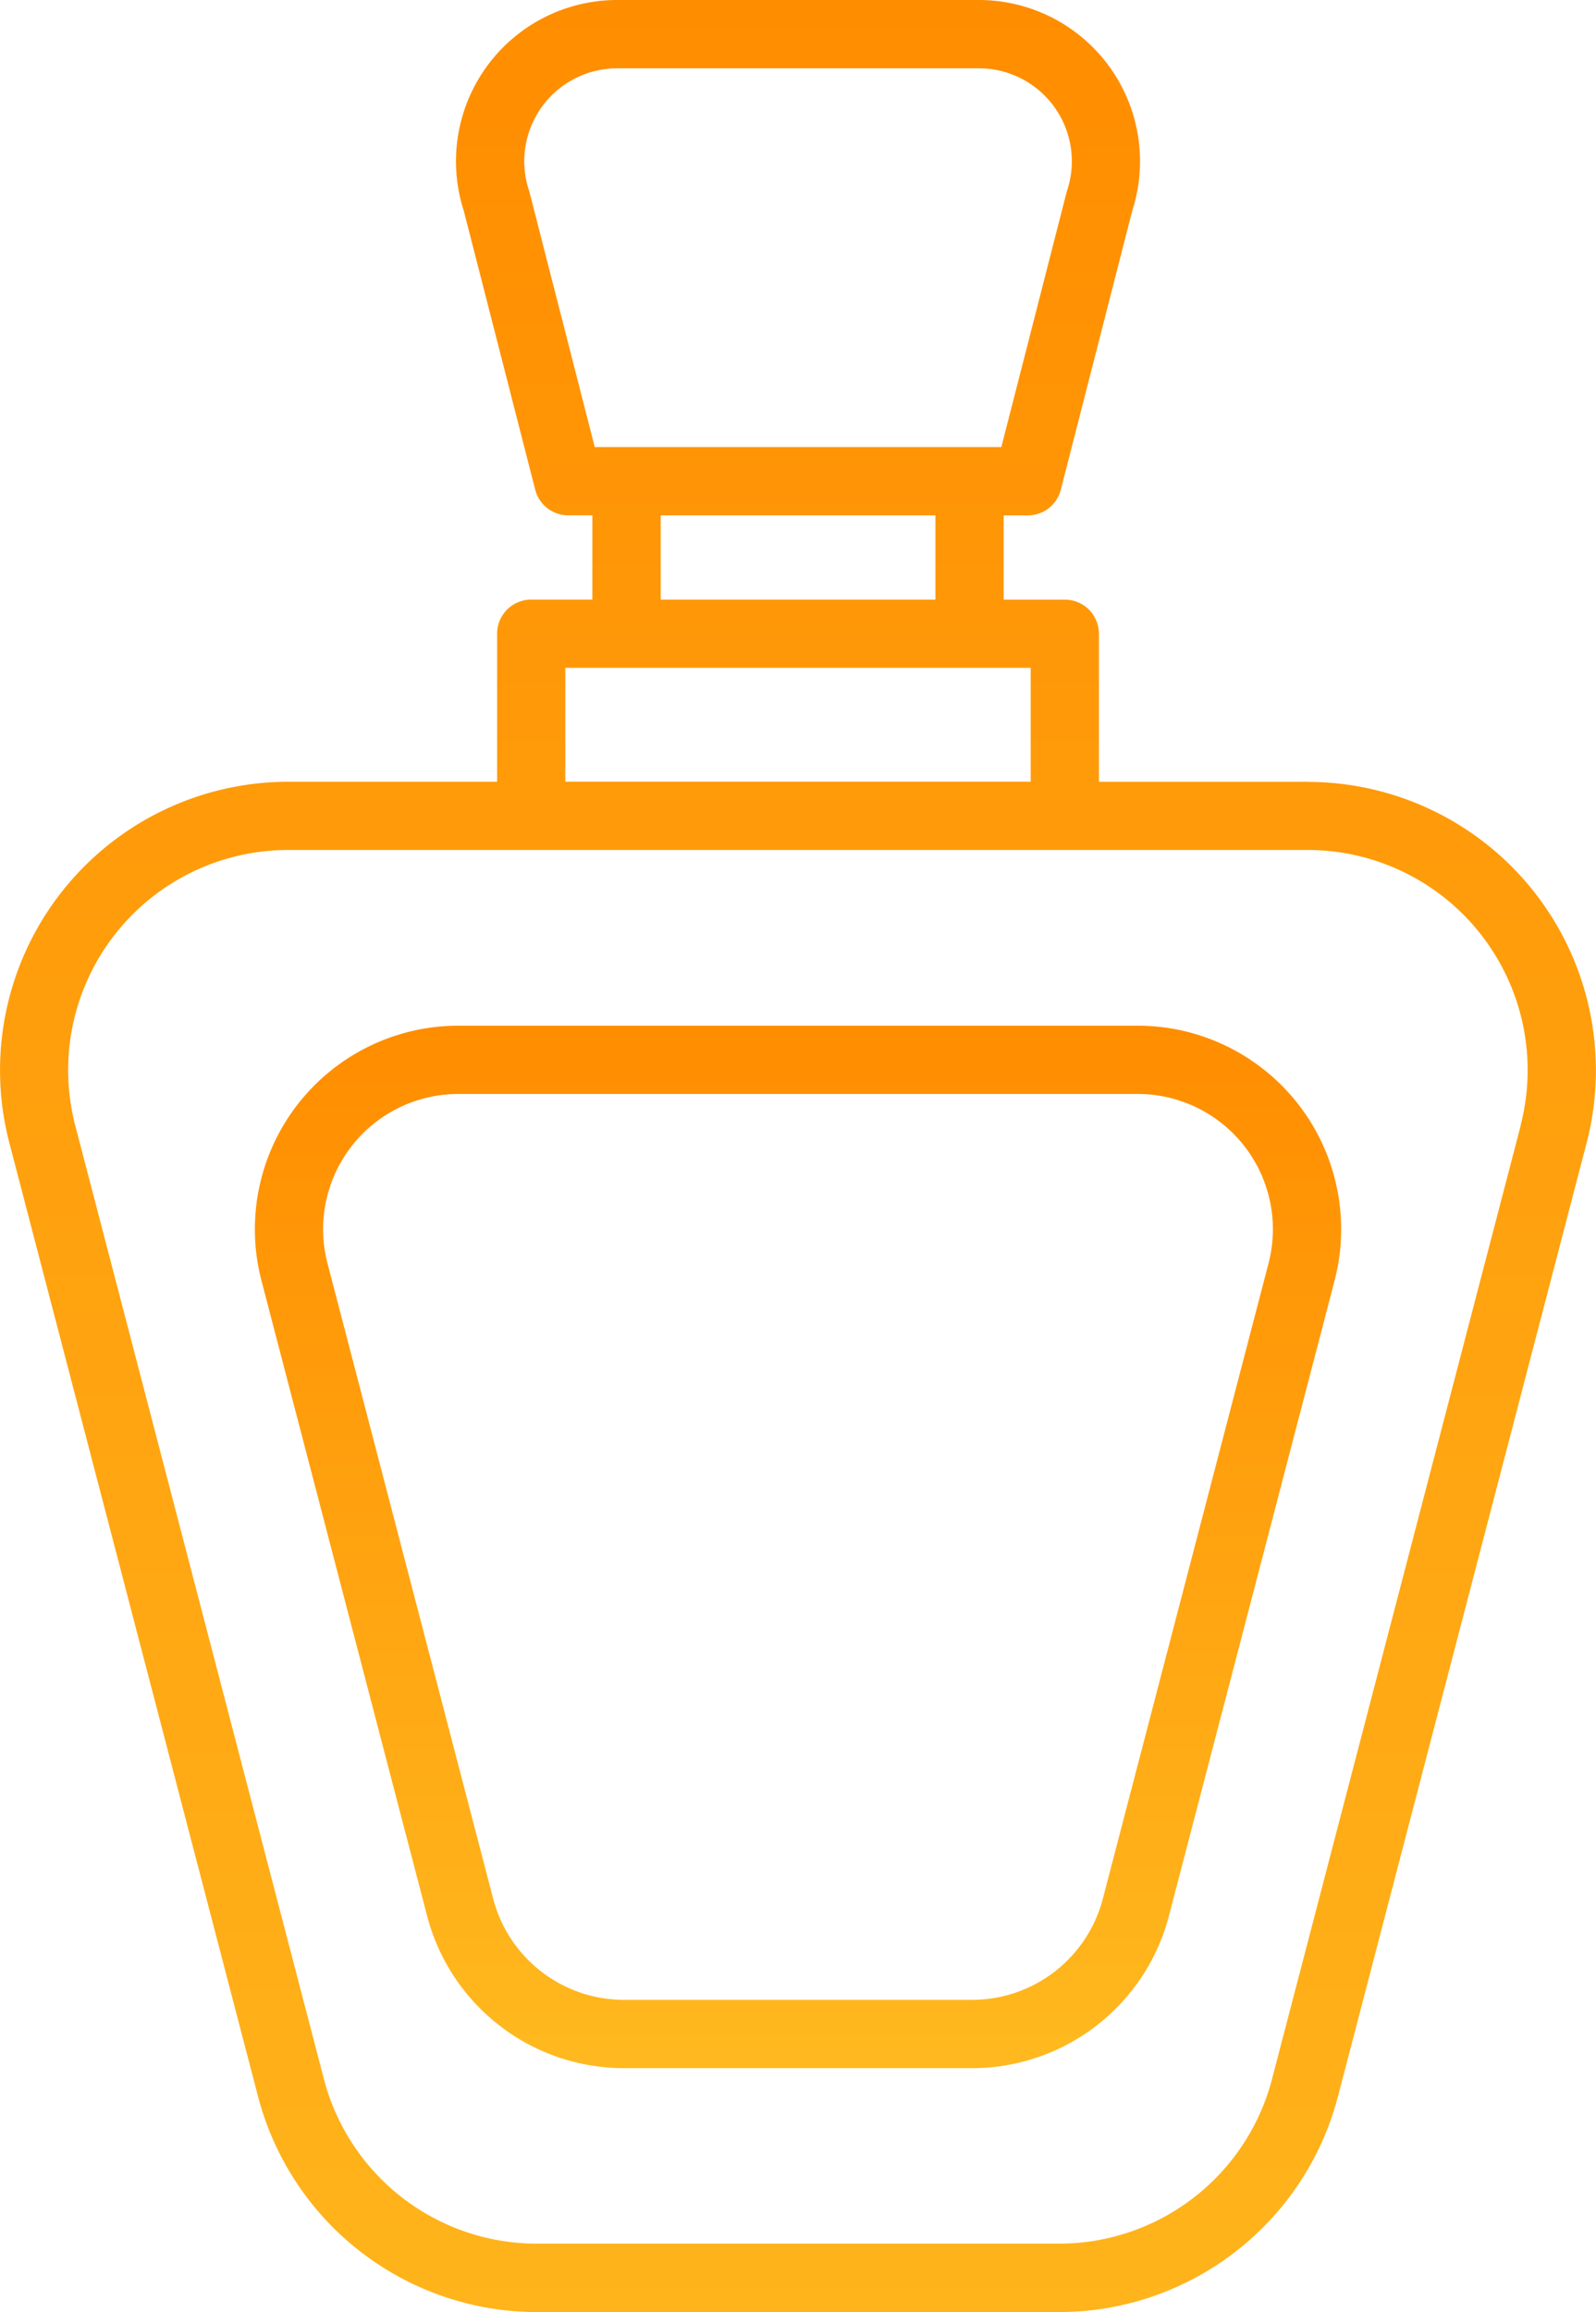 <svg xmlns="http://www.w3.org/2000/svg" xmlns:xlink="http://www.w3.org/1999/xlink" width="79.59" height="115.25" viewBox="0 0 79.59 115.25">
    <defs>
        <linearGradient id="linear-gradient" x1="0.5" x2="0.5" y2="1" gradientUnits="objectBoundingBox">
            <stop offset="0" stop-color="#ff8d00"/>
            <stop offset="1" stop-color="#ffb91f"/>
        </linearGradient>
    </defs>
    <g id="perfume" transform="translate(-92.33 -19)">
        <path id="Path_6643" data-name="Path 6643" d="M157.544,57.972H147.132V50.591a1.7,1.7,0,0,0-1.7-1.7h-3.05v-4.2h1.2a1.7,1.7,0,0,0,1.649-1.279l3.561-13.9A8.039,8.039,0,0,0,141.142,19H123.108a8.039,8.039,0,0,0-7.65,10.509l3.562,13.9a1.7,1.7,0,0,0,1.649,1.279h1.2v4.2H118.82a1.7,1.7,0,0,0-1.7,1.7v7.381H106.706a14.376,14.376,0,0,0-13.91,18l12.4,47.527A14.38,14.38,0,0,0,119.1,134.25h26.042a14.379,14.379,0,0,0,13.909-10.744l12.4-47.53a14.376,14.376,0,0,0-13.91-18Zm-38.8-29.361c-.01-.038-.021-.076-.033-.113a4.635,4.635,0,0,1,4.4-6.093h18.034a4.635,4.635,0,0,1,4.4,6.093c-.012.037-.024.075-.033.113l-3.247,12.674H121.989Zm20.234,16.078v4.2h-13.7v-4.2Zm-18.455,7.6h23.206v5.679H120.522Zm47.64,22.824-12.4,47.526a10.975,10.975,0,0,1-10.616,8.2H119.1a10.974,10.974,0,0,1-10.616-8.2l-12.4-47.529a10.972,10.972,0,0,1,10.617-13.741h50.838a10.972,10.972,0,0,1,10.617,13.741Z" fill="url(#linear-gradient)"/>
        <path id="Path_6644" data-name="Path 6644" d="M188.627,229.282H154.75a10.147,10.147,0,0,0-9.818,12.709l8.261,31.669a10.15,10.15,0,0,0,9.819,7.586h17.353a10.15,10.15,0,0,0,9.819-7.586l8.262-31.669a10.147,10.147,0,0,0-9.818-12.709Zm6.525,11.85L186.89,272.8a6.745,6.745,0,0,1-6.525,5.041H163.012a6.745,6.745,0,0,1-6.525-5.039l-8.262-31.671a6.744,6.744,0,0,1,6.525-8.446h33.877a6.744,6.744,0,0,1,6.525,8.446Z" transform="translate(-39.563 -159.154)" fill="url(#linear-gradient)"/>
    </g>
</svg>
